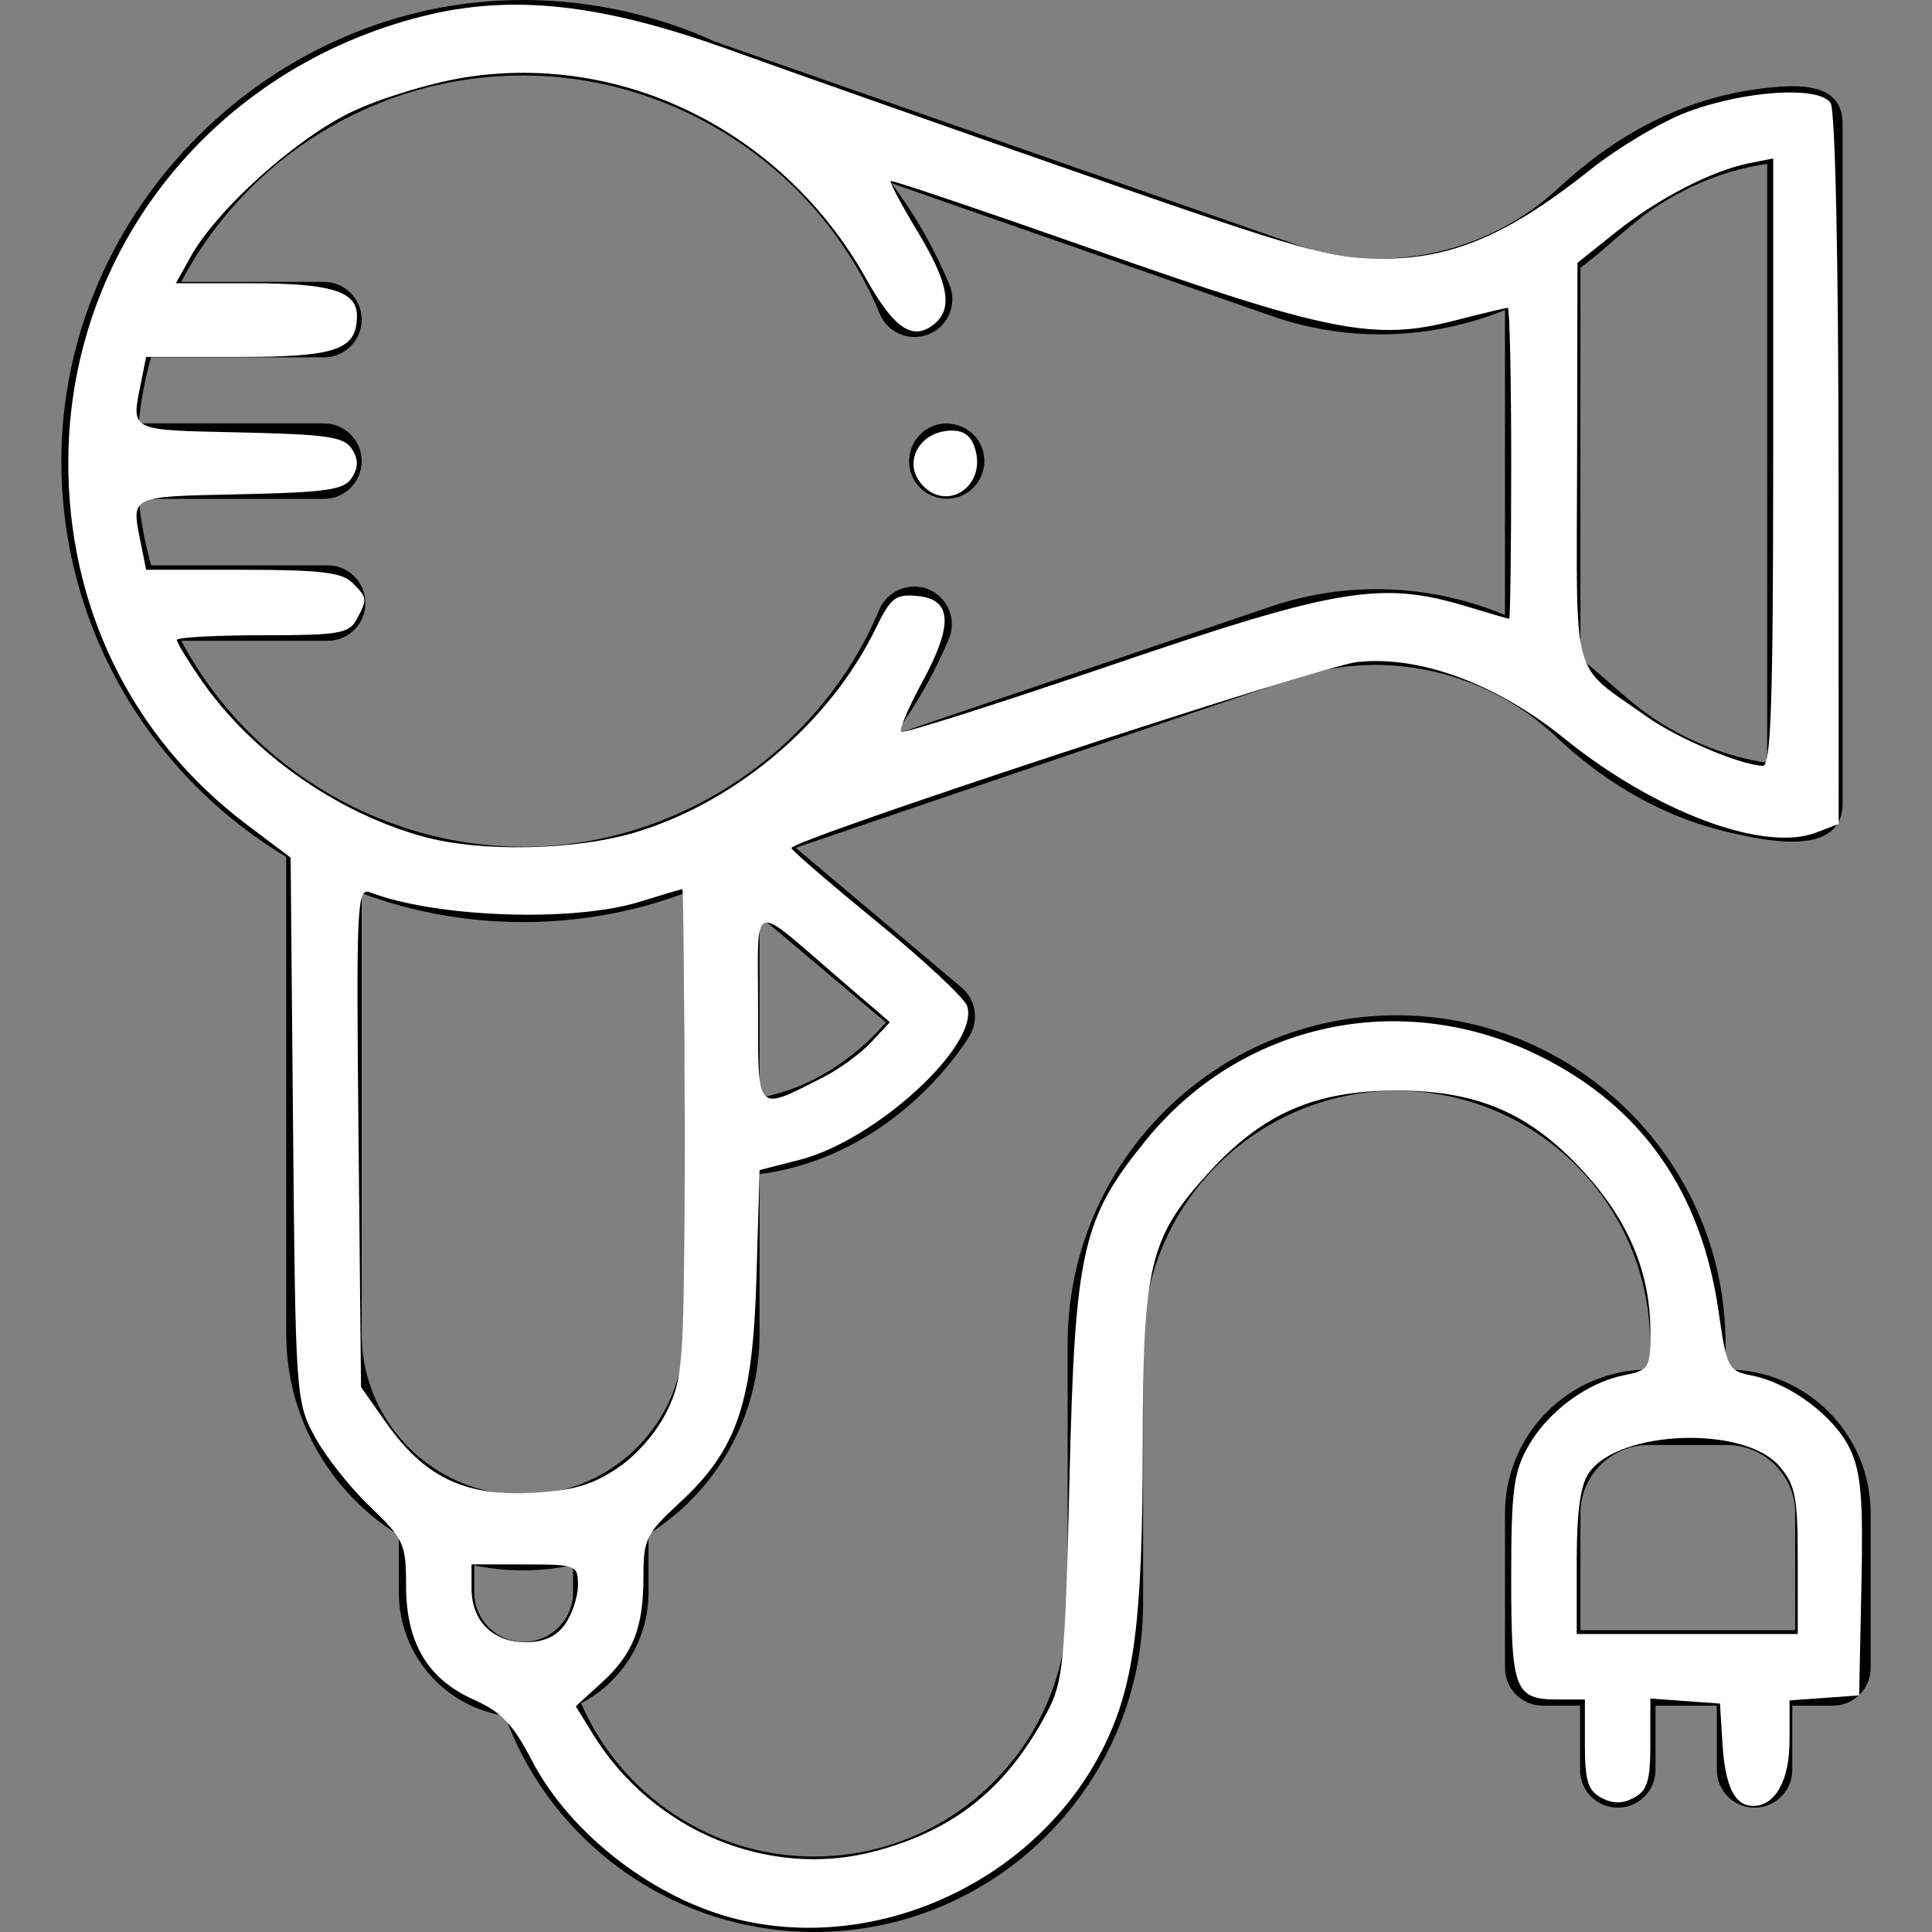 <?xml version="1.0" encoding="UTF-8" standalone="no"?>
<svg
   xmlns:dc="http://purl.org/dc/elements/1.1/"
   xmlns:cc="http://creativecommons.org/ns#"
   xmlns:rdf="http://www.w3.org/1999/02/22-rdf-syntax-ns#"
   xmlns:svg="http://www.w3.org/2000/svg"
   xmlns="http://www.w3.org/2000/svg"
   xmlns:sodipodi="http://sodipodi.sourceforge.net/DTD/sodipodi-0.dtd"
   xmlns:inkscape="http://www.inkscape.org/namespaces/inkscape"
   id="Capa_1"
   enable-background="new 0 0 512 512"
   height="512"
   viewBox="0 0 512 512"
   width="512"
   version="1.1"
   sodipodi:docname="beauty.svg"
   inkscape:version="0.92.4 (5da689c313, 2019-01-14)">
  <rect x="0" y="0" width="512" height="512" fill="#808080" stroke="none"/>
  <defs
     id="defs362" />
  <sodipodi:namedview
     pagecolor="#ffffff"
     bordercolor="#666666"
     borderopacity="1"
     objecttolerance="10"
     gridtolerance="10"
     guidetolerance="10"
     inkscape:pageopacity="0"
     inkscape:pageshadow="2"
     inkscape:window-width="1920"
     inkscape:window-height="1017"
     id="namedview360"
     showgrid="false"
     inkscape:zoom="0.4609375"
     inkscape:cx="256"
     inkscape:cy="256"
     inkscape:window-x="-4"
     inkscape:window-y="-4"
     inkscape:window-maximized="1"
     inkscape:current-layer="Capa_1" />
  <g
     id="g357">
    <g
       id="g355">
      <path
         d="m241.66 126.03c2.093 5.023 8.017 7.49 13.05 5.4 5.035-2.091 7.497-8.017 5.41-13.06-2.081-5.026-8.036-7.491-13.06-5.4-5.049 2.101-7.469 8.013-5.4 13.06z"
         id="path351" />
      <path
         d="m457.619 362.93h-.329v-6.758c0-48.03-39.109-87.106-87.181-87.106-48.071 0-87.18 39.076-87.18 87.106v68.722c0 37.002-30.137 67.106-67.181 67.106-27.109 0-51.287-16.305-61.74-40.626 10.597-5.517 17.855-16.595 17.855-29.342v-15.47c17.657-11.099 29.424-30.733 29.424-53.072v-42.317c36.587-4.893 54.894-35.362 55.718-36.768 2.462-4.202 1.54-9.566-2.185-12.704l-43.946-37.021 132.206-44.953c24.049-8.179 51.081-1.729 69.436 15.638 10.217 9.675 25.786 20.797 46.416 25.389 8.385 1.868 29.38 6.724 29.38-7.839v-180.157c0-11.094-12.244-10.299-19.925-9.481-20.087 2.118-38.629 11.002-55.284 26.487-18.489 17.219-45.581 23.446-69.562 15.078l-154.006-53.781c-15.658-7.15-32.959-11.061-50.964-11.061-66.523 0-122.315 55.585-122.315 122.206 0 14.113 2.415 27.67 6.84 40.292.128.461.284.911.474 1.343 9.671 26.582 28.326 48.887 52.279 63.241v126.408c0 22.517 11.952 42.291 29.844 53.341v15.201c0 16.548 12.227 30.294 28.127 32.695 12.413 34.068 45.094 57.273 81.929 57.273 48.072 0 87.181-39.076 87.181-87.106v-68.722c0-37.002 30.137-67.106 67.181-67.106s67.181 30.104 67.181 67.106v6.758h-.329c-21.022 0-38.125 17.091-38.125 38.098v40.991c0 5.523 4.477 10 10 10h9.888v17.032c0 5.523 4.477 10 10 10s10-4.477 10-10v-17.032h16.248v17.032c0 5.523 4.477 10 10 10s10-4.477 10-10v-17.032h10.771c5.523 0 10-4.477 10-10v-40.991c-.001-21.007-17.104-38.098-38.126-38.098zm-256.332-71.991v-48.185l33.479 28.204c-5.927 6.865-17.095 16.922-33.479 19.981zm217.546-116.415v-103.555c7.115-5.259 13.163-11.71 20.629-16.539 8.72-5.64 18.548-9.539 28.85-10.994v158.717c-10.547-1.56-20.633-5.629-29.548-11.433-7.251-4.719-13.086-10.983-19.931-16.196zm-370.773-4.705h38.776c5.523 0 10-4.477 10-10s-4.477-10-10-10h-46.783c-1.6-5.688-2.717-11.574-3.307-17.613h49.102c5.523 0 10-4.477 10-10s-4.477-10-10-10h-49.102c.586-6 1.693-11.849 3.277-17.502h45.826c5.523 0 10-4.477 10-10s-4.477-10-10-10h-37.847c17.149-32.497 51.309-54.704 90.569-54.704 41.007 0 78.868 25.276 94.566 63.142 1.851 4.465 6.563 6.878 11.131 5.991.653-.126 1.302-.32 1.94-.585 5.102-2.115 7.523-7.965 5.409-13.067-3.967-9.569-9.164-18.662-15.398-26.934l100.732 35.177c20.421 7.126 42.33 6.332 61.882-1.545v80.799c-19.575-8.163-41.606-9.189-62.192-2.188l-99.517 33.838c5.756-7.837 10.599-16.379 14.351-25.352 2.13-5.095-.273-10.953-5.369-13.083-5.018-2.097-10.983.329-13.09 5.367-15.251 36.468-51.439 61.423-90.926 62.787-38.834 1.313-75.857-20.193-94.03-54.528zm47.789 66.902c27.39 10.176 58.038 10.197 85.438.029v65.104 51.635c0 16.897-9.885 31.531-24.182 38.438-10.322 4.991-22.498 5.543-33.257 1.619-16.325-6.004-27.999-21.694-27.999-40.057zm29.844 185.311v-7.189c8.579 1.787 17.602 1.761 26.17-.088v7.278c0 7.206-5.868 13.067-13.08 13.067-7.218-.001-13.09-5.863-13.09-13.068zm350.051 9.987h-56.908v-30.991c0-9.979 8.131-18.098 18.125-18.098h20.658c9.994 0 18.125 8.119 18.125 18.098z"
         id="path353" />
    </g>
  </g>
  <path
     style="fill:#ffffff;stroke-width:2.169"
     d="m 196.005,508.777 c -22.254,-5.245 -44.905,-22.634 -55.079,-42.284 -4.928,-9.518 -8.081,-12.815 -15.363,-16.063 -12.242,-5.461 -17.938,-15.059 -17.948,-30.246 -0.008,-11.081 -0.566,-12.296 -9.648,-20.998 -5.302,-5.08 -11.892,-13.455 -14.644,-18.611 -4.894,-9.167 -5.018,-10.963 -5.654,-81.331 L 77.018,227.287 65.181,218.35 C 34.771,195.39 17.804,160.56 18.102,121.708 18.531,65.919 56.653,18.232 111.946,4.318 c 23.68,-5.958 47.366,-3.376 81.356,8.87 15.512,5.589 57.367,20.333 93.012,32.764 58.831,20.518 66.235,22.603 80.271,22.602 18.384,-0.002 33.367,-6.444 54.899,-23.601 7.371,-5.874 18.92,-12.744 25.664,-15.268 15.373,-5.752 35.071,-6.97 37.994,-2.35 1.216,1.921 2.072,41.709 2.092,97.138 l 0.033,93.884 -5.966,2.288 c -13.83,5.304 -42.632,-5.457 -66.712,-24.926 -18.02,-14.57 -38.419,-22.092 -54.95,-20.264 -9.996,1.105 -150.14,47.198 -149.905,49.303 0.067,0.597 10.266,9.383 22.664,19.525 12.399,10.142 23.145,20.164 23.879,22.27 3.546,10.163 -24.082,35.612 -44.281,40.789 l -10.695,2.741 -0.827,28.388 c -0.978,33.592 -5.121,45.722 -20.438,59.84 -8.762,8.076 -9.517,9.618 -9.517,19.434 0,13.706 -2.688,20.528 -11.124,28.233 l -6.807,6.217 4.674,7.563 c 15.773,25.522 46.572,38.274 74.544,30.866 21.202,-5.615 35.023,-16.744 45.621,-36.733 4.373,-8.248 4.832,-12.993 6.005,-62.083 1.448,-60.603 3.296,-68.767 20.302,-89.695 25.366,-31.215 67.81,-40.302 104.212,-22.311 27.081,13.384 42.915,35.945 47.483,67.654 2.186,15.172 2.521,15.817 8.882,17.089 10.094,2.019 21.864,10.821 25.932,19.394 2.974,6.267 3.544,13.089 3.051,36.533 l -0.606,28.826 -9.22,0.667 -9.22,0.667 v 10.568 c 0,10.622 -3.755,17.386 -9.652,17.386 -4.856,0 -7.4,-5.124 -8.108,-16.326 l -0.681,-10.792 -9.22,-0.667 -9.22,-0.667 v 11.981 c 0,9.76 -0.804,12.411 -4.339,14.303 -3.083,1.65 -5.595,1.65 -8.678,0 -3.526,-1.887 -4.339,-4.543 -4.339,-14.178 v -11.856 h -7.159 c -11.438,0 -12.366,-2.411 -12.366,-32.139 0,-23.145 0.626,-28.046 4.455,-34.858 5.193,-9.24 15.564,-16.953 25.454,-18.931 6.663,-1.333 6.973,-1.847 6.973,-11.584 0,-15.473 -5.75,-29.309 -17.542,-42.211 -14.269,-15.612 -28.124,-21.645 -49.712,-21.645 -21.587,0 -35.443,6.033 -49.712,21.645 -15.766,17.251 -17.539,24.554 -17.559,72.313 -0.019,46.199 -2.215,63.379 -10.181,79.648 -17.194,35.114 -58.933,55.044 -96.659,46.153 z m -46.216,-78.399 c 1.857,-2.652 3.377,-7.289 3.377,-10.305 0,-5.302 -0.465,-5.483 -14.102,-5.483 h -14.102 v 6.338 c 0,8.655 5.635,14.273 14.315,14.273 4.913,0 8.186,-1.501 10.511,-4.822 z m 326.631,-16.752 c 0,-17.024 -0.602,-20.104 -4.906,-25.108 -9.274,-10.782 -42.433,-9.617 -50.409,1.771 -2.3,3.284 -3.261,10.265 -3.261,23.698 v 19.043 h 29.288 29.288 z M 163.448,389.188 c 5.222,-3.456 10.563,-9.581 13.32,-15.275 4.373,-9.033 4.602,-12.714 4.602,-73.906 0,-35.42 -0.244,-64.389 -0.542,-64.376 -0.298,0.013 -5.424,1.532 -11.39,3.375 -17.611,5.442 -53.942,4.159 -71.343,-2.518 -3.501,-1.344 -3.7,2.824 -3.081,64.829 l 0.661,66.265 6.599,9.384 c 10.077,14.331 20.637,19.504 38.116,18.673 11.151,-0.53 16.281,-1.965 23.059,-6.451 z m 54.803,-103.75 c 4.176,-2.117 9.841,-6.258 12.587,-9.202 l 4.994,-5.352 -13.672,-11.745 c -23.61,-20.283 -21.265,-21.144 -21.265,7.807 0,28.55 -0.8,27.698 17.356,18.493 z m -49.259,-65.038 c 26.476,-8.178 51.056,-29.144 63.042,-53.776 4.025,-8.272 5.276,-9.249 11.105,-8.678 9.164,0.898 9.545,7.517 1.307,22.727 -3.659,6.756 -6.209,12.728 -5.667,13.271 0.543,0.543 25.687,-7.434 55.877,-17.726 59.96,-20.441 71.495,-22.338 94.097,-15.482 5.857,1.777 10.894,3.241 11.192,3.254 0.298,0.013 0.542,-18.526 0.542,-41.197 0,-22.671 -0.409,-41.22 -0.91,-41.22 -0.5,0 -7.004,1.561 -14.452,3.469 -20.825,5.335 -33.302,2.88 -94.198,-18.532 -29.831,-10.489 -54.524,-18.833 -54.875,-18.542 -0.351,0.291 2.82,6.262 7.045,13.27 8.276,13.725 9.52,20.457 4.544,24.587 -5.636,4.677 -10.647,1.385 -18.049,-11.859 C 207.951,35.243 165.653,13.915 123.499,20.468 114.371,21.887 100.906,25.973 93.137,29.681 78.409,36.71 57.456,55.563 50.535,68.014 l -3.919,7.051 h 19.791 c 21.272,0 28.183,2.109 28.183,8.599 0,9.054 -5.369,10.926 -31.341,10.926 H 38.725 l -1.356,6.78 c -2.608,13.039 -3.536,12.568 26.073,13.223 23.35,0.517 27.784,1.172 29.819,4.404 1.741,2.765 1.741,4.828 0,7.593 -2.035,3.232 -6.469,3.887 -29.819,4.404 -29.609,0.655 -28.681,0.185 -26.073,13.223 l 1.356,6.78 h 25.608 c 20.387,0 26.303,0.695 29.017,3.409 4.033,4.033 4.068,4.323 1.163,9.75 -2.001,3.738 -4.723,4.196 -24.949,4.196 -12.487,0 -22.703,0.556 -22.703,1.236 0,0.68 2.823,5.34 6.274,10.355 13.326,19.368 35.771,35.286 58.811,41.707 15.428,4.3 40.883,3.742 57.046,-1.25 z m 300.92,-97.878 V 41.98 l -6.349,1.27 c -9.929,1.986 -24.163,9.34 -35.31,18.243 l -10.201,8.148 -0.104,52.805 c -0.117,59.521 -1.906,52.952 18.348,67.393 8.15,5.811 24.822,12.89 30.904,13.122 2.123,0.081 2.712,-17.396 2.712,-80.439 z"
     id="path366"
     inkscape:connector-curvature="0" />
  <path
     style="fill:#ffffff;stroke-width:2.169"
     d="m 244.719,128.868 c -5.847,-5.847 -1.289,-14.753 7.552,-14.753 3.476,0 5.356,1.622 6.317,5.452 2.347,9.349 -7.331,15.839 -13.869,9.301 z"
     id="path368"
     inkscape:connector-curvature="0" />
</svg>
